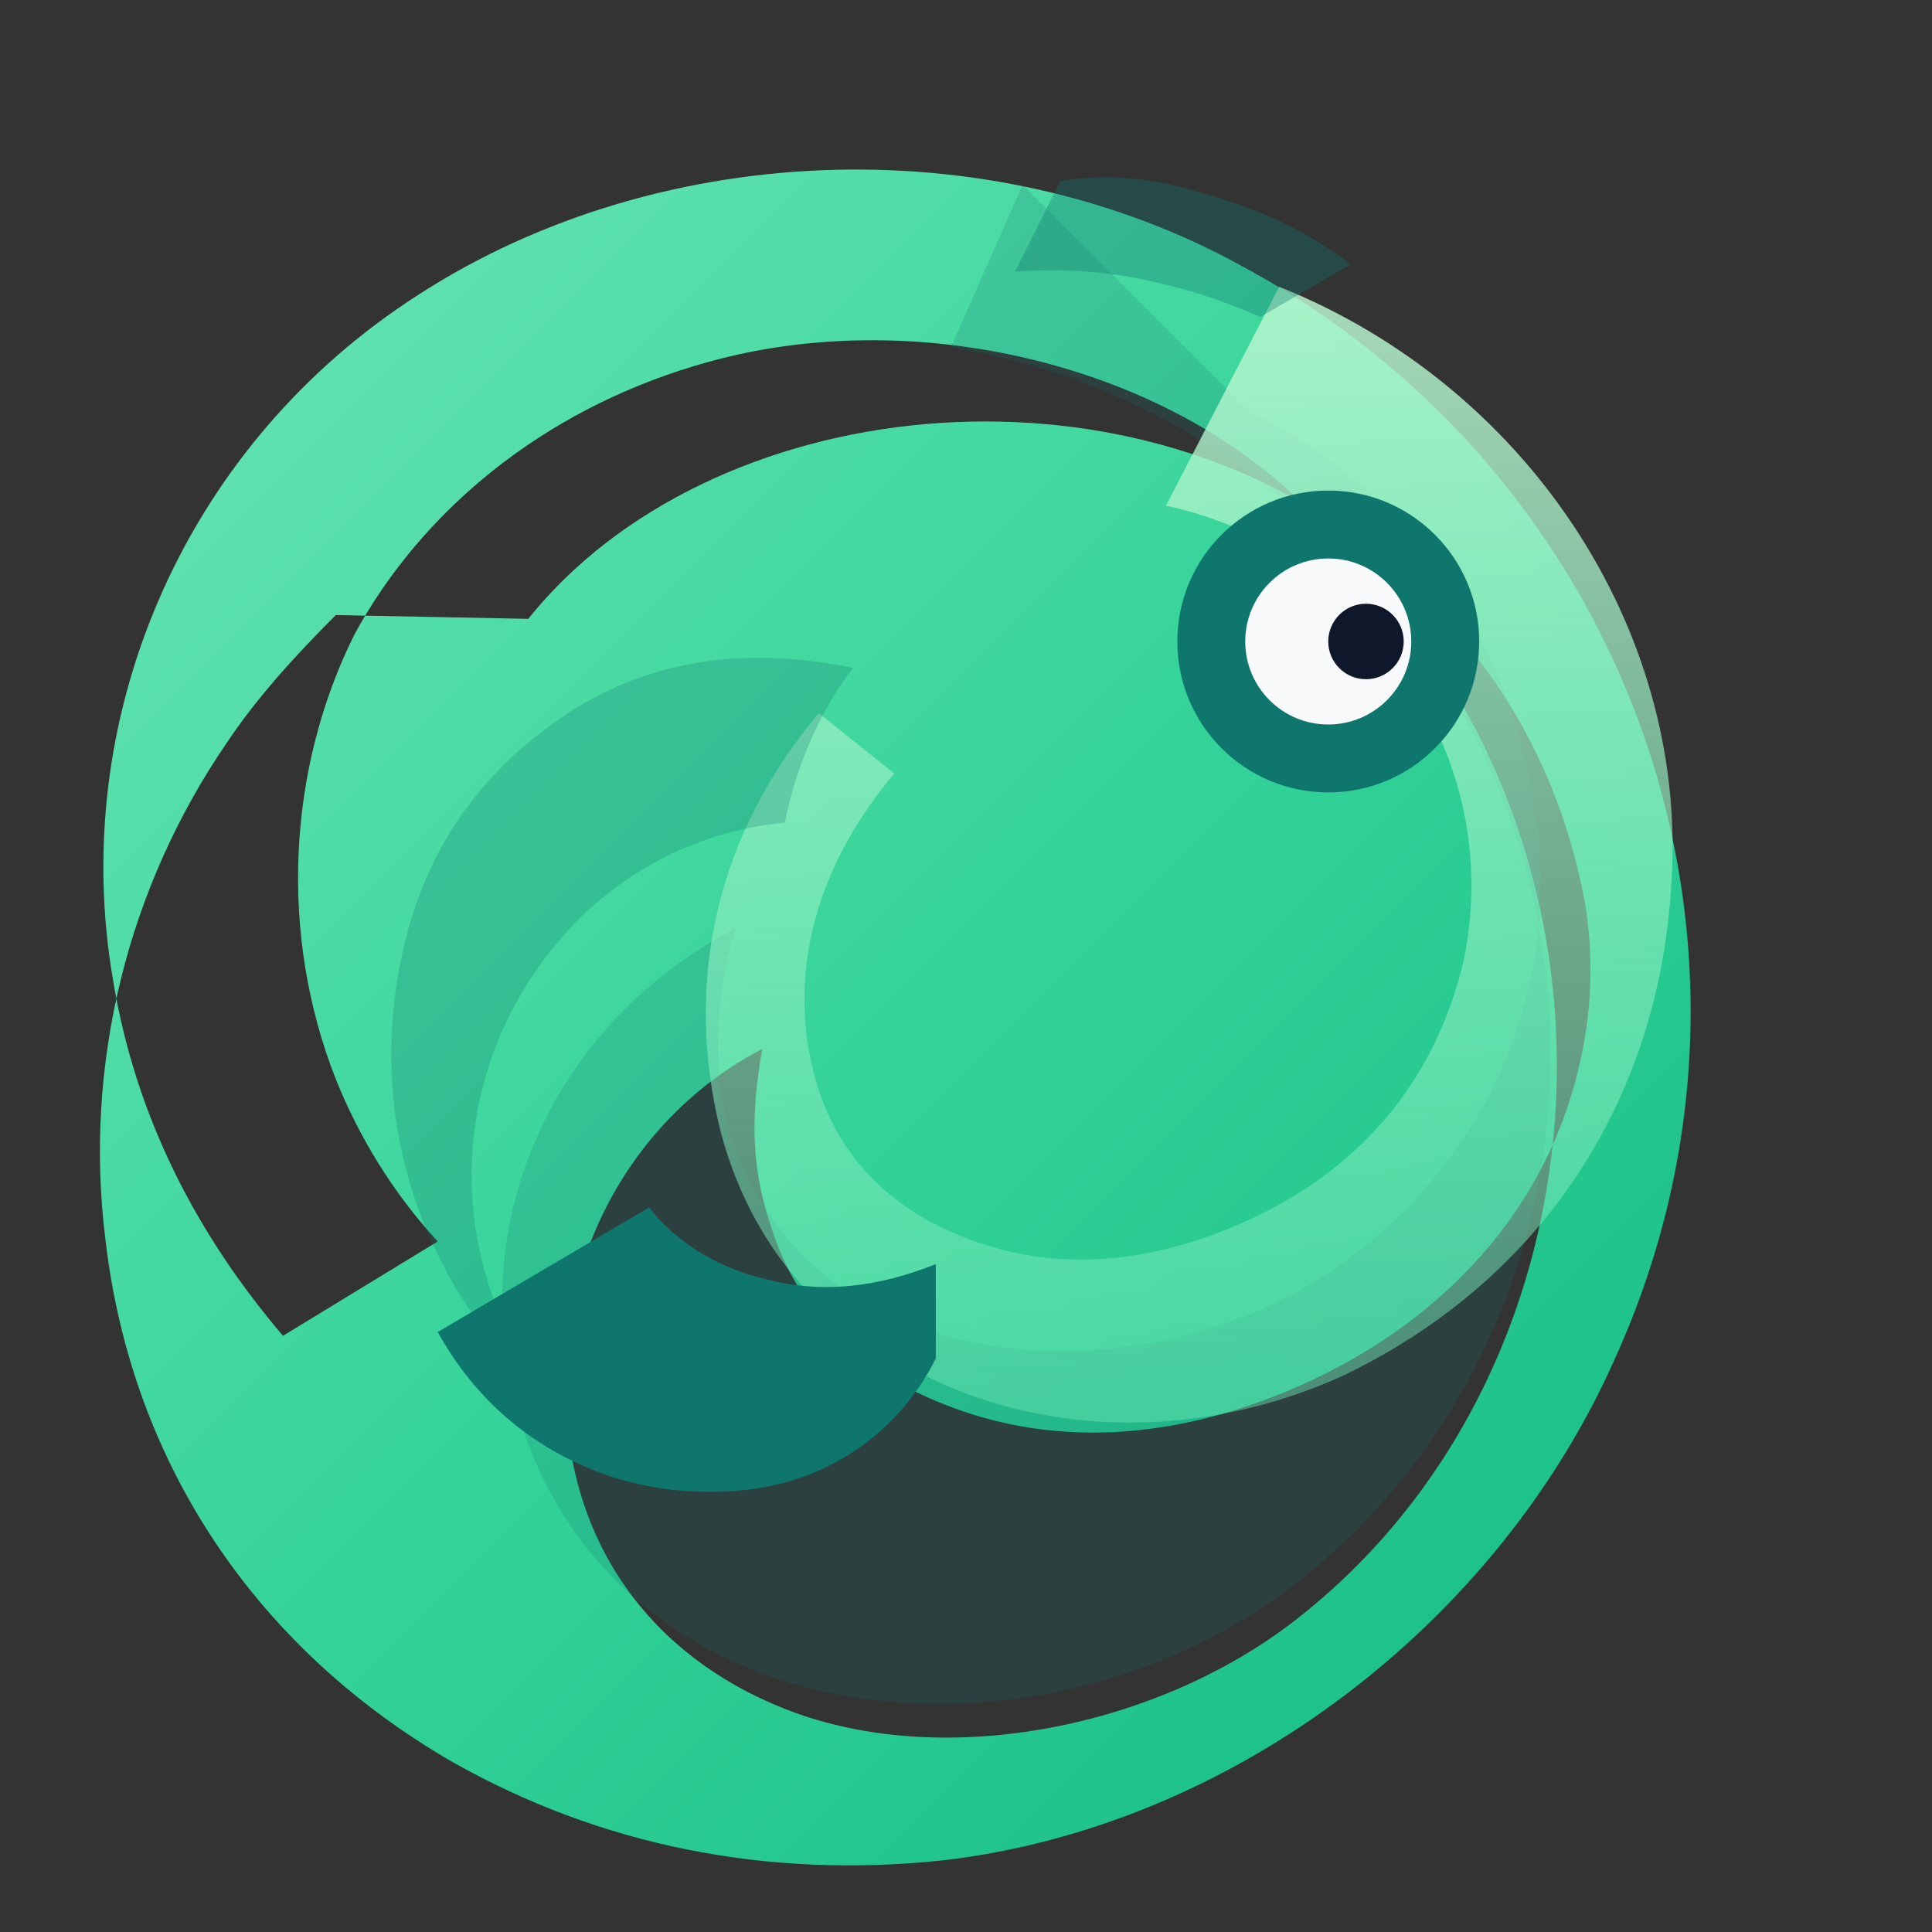 <svg xmlns="http://www.w3.org/2000/svg" viewBox="0 0 512 512" role="img" aria-labelledby="title desc">
  <rect x="0" y="0" width="512" height="512" fill="#333333" stroke="none"/>
  <title id="title">Chameleon emblem</title>
  <desc id="desc">Stylized green chameleon curled into a spiral tail</desc>
  <defs>
    <linearGradient id="bodyGradient" x1="0%" y1="0%" x2="100%" y2="100%">
      <stop offset="0%" stop-color="#6ee7b7" />
      <stop offset="50%" stop-color="#34d399" />
      <stop offset="100%" stop-color="#10b981" />
    </linearGradient>
    <linearGradient id="bellyGradient" x1="0%" y1="0%" x2="0%" y2="100%">
      <stop offset="0%" stop-color="#bbf7d0" stop-opacity="0.85" />
      <stop offset="100%" stop-color="#6ee7b7" stop-opacity="0.45" />
    </linearGradient>
  </defs>
  <g fill="none" fill-rule="evenodd">
    <path
      d="M140 164c48-60 158-72 225-17 30 25 48 55 55 92 2 12 2 24 0 36-7 42-35 74-75 92-36 16-71 17-102 2-20-10-33-25-39-45-5-15-5-29-2-46-33 17-55 54-52 95 2 39 25 68 61 81 42 15 98 3 134-26 84-67 92-203 11-282C322 100 246 78 184 97c-40 12-72 38-90 71-18 36-20 80-5 118 6 15 15 30 27 43l-41 25c-23-27-39-58-45-94-12-69 18-140 78-180 64-43 154-47 222-9 103 56 147 181 98 289-31 70-101 124-178 133-47 5-91-4-130-26-52-30-85-79-92-138-6-47 6-94 32-132 8-12 18-23 29-34Z"
      fill="url(#bodyGradient)"
    />
    <path
      d="M331 109c39 19 65 54 74 96 10 44-3 87-35 118-25 24-58 36-94 35-34-2-59-15-74-39-13-20-15-46-7-73-46 24-69 72-60 119 8 41 37 71 78 82 45 12 98 0 135-31 74-62 84-174 23-252-32-40-72-64-119-72l19-43Z"
      fill="#0f766e" opacity=".2"
    />
    <path
      d="M309 134c23 5 42 17 57 36 20 25 28 54 22 84-8 35-31 60-66 73-27 10-52 9-75-3-15-8-25-20-30-35-9-28-2-58 20-84l-20-16c-27 32-36 71-26 111 8 30 27 52 55 65 33 16 73 16 109 0 53-25 85-73 88-132 4-67-39-131-104-157l-30 58Z"
      fill="url(#bellyGradient)"
    />
    <circle cx="352" cy="170" r="40" fill="#0f766e" />
    <circle cx="352" cy="170" r="22" fill="#f8fafc" />
    <circle cx="362" cy="170" r="10" fill="#0f172a" />
    <path
      d="M248 360c-10 20-29 33-52 35-11 1-23 0-35-4-20-7-35-20-45-38l56-33c7 9 18 16 31 19 15 4 30 2 45-4Z"
      fill="#0f766e"
    />
    <path
      d="M148 372c-8-8-14-18-18-30-12-36-2-74 25-100 15-14 33-22 53-24 3-15 9-29 18-41-29-6-55-2-77 13-22 15-36 35-42 61-10 43 3 86 35 117l6 4Z"
      fill="#0f766e" opacity=".25"
    />
    <path
      d="M334 84c-9-4-18-7-27-9-12-3-25-4-38-3l12-24c12-2 24-1 37 3 15 4 28 10 40 19l-24 14Z"
      fill="#0f766e" opacity=".35"
    />
  </g>
</svg>
